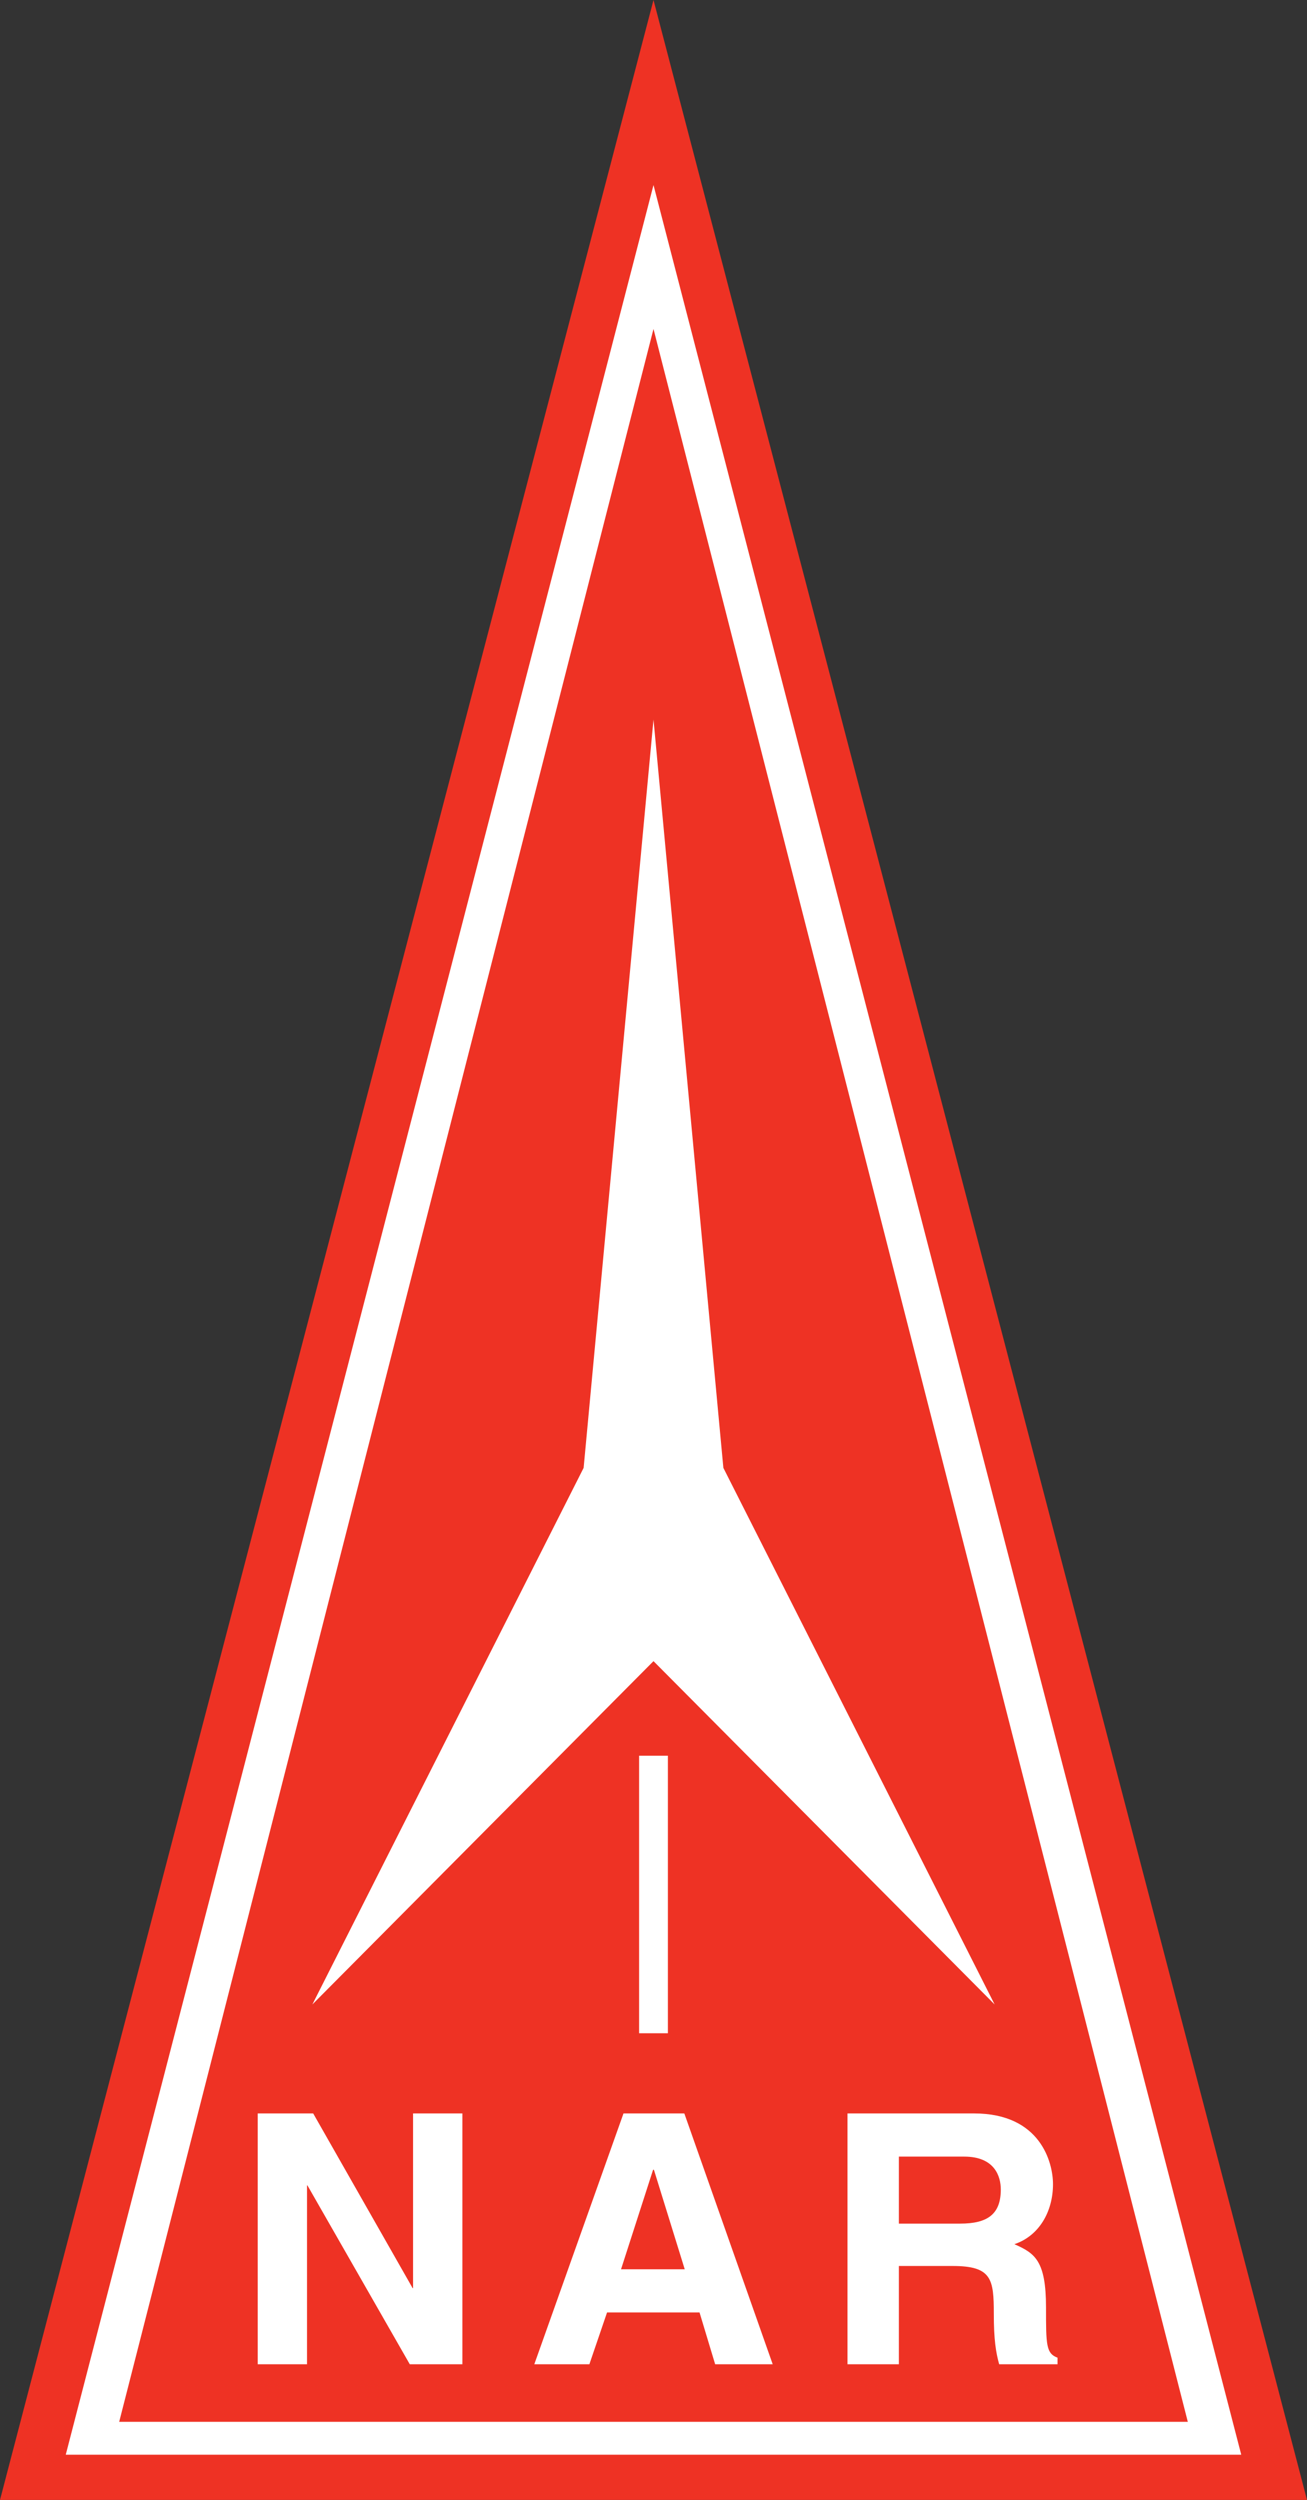 <svg xmlns="http://www.w3.org/2000/svg" width="318" height="608"><rect width="100%" height="100%" fill="#333333" stroke="none"/><g style="display:inline"><path style="fill:#ee3224;fill-opacity:1;stroke:none" d="M176 10 17 618h318z" transform="translate(-17 -10)"/><path style="fill:#fff;fill-opacity:1;stroke:none" d="M176 55 33 607h286z" transform="translate(-17 -10)"/><path d="M176 90 46 599h260z" style="fill:#ee3224;fill-opacity:1;stroke:none" transform="translate(-17 -10)"/><path style="fill:#fff;fill-opacity:1;stroke:none" d="m176 185-17 182-66 130.5 83-83.5 83 83.5L193 367Z" transform="translate(-17 -10)"/><g style="font-style:normal;font-variant:normal;font-weight:700;font-stretch:normal;font-size:85px;line-height:125%;font-family:'Helvetica LT Std';-inkscape-font-specification:'Helvetica LT Std Bold';text-align:center;letter-spacing:10px;word-spacing:0;writing-mode:lr-tb;text-anchor:middle;fill:#fff;fill-opacity:1;stroke:none"><path d="M100.6 556.5h-.2L76.2 514H62.7v61h12v-43.5h.1L99.7 575h12.8v-61h-12v42.5M147.7 562.4h22.5L174 575H188l-21.5-61h-14.8L130 575h13.4l4.3-12.6m11.2-34.7h.2l7.5 24.2h-15.5l7.8-24.2M206.2 575h12.5v-23.9h13.1c9.5 0 10 3.2 10 11.6 0 6.3.5 9.4 1.3 12.3h14.2v-1.6c-2.8-1-2.8-3.2-2.8-12.2 0-11.4-2.7-13.2-7.7-15.4 6-2 9.4-7.9 9.4-14.6 0-5.2-3-17.2-19.2-17.2h-30.8v61m12.5-34.2v-16.3h15.9c7.4 0 8.9 4.8 8.9 8 0 6-3.2 8.3-9.9 8.3h-15"/></g><path style="fill:none;stroke:#fff;stroke-width:7;stroke-linecap:butt;stroke-linejoin:miter;stroke-miterlimit:4;stroke-dasharray:none;stroke-opacity:1" d="M176 437v67.5" transform="translate(-17 -10)"/></g></svg>
